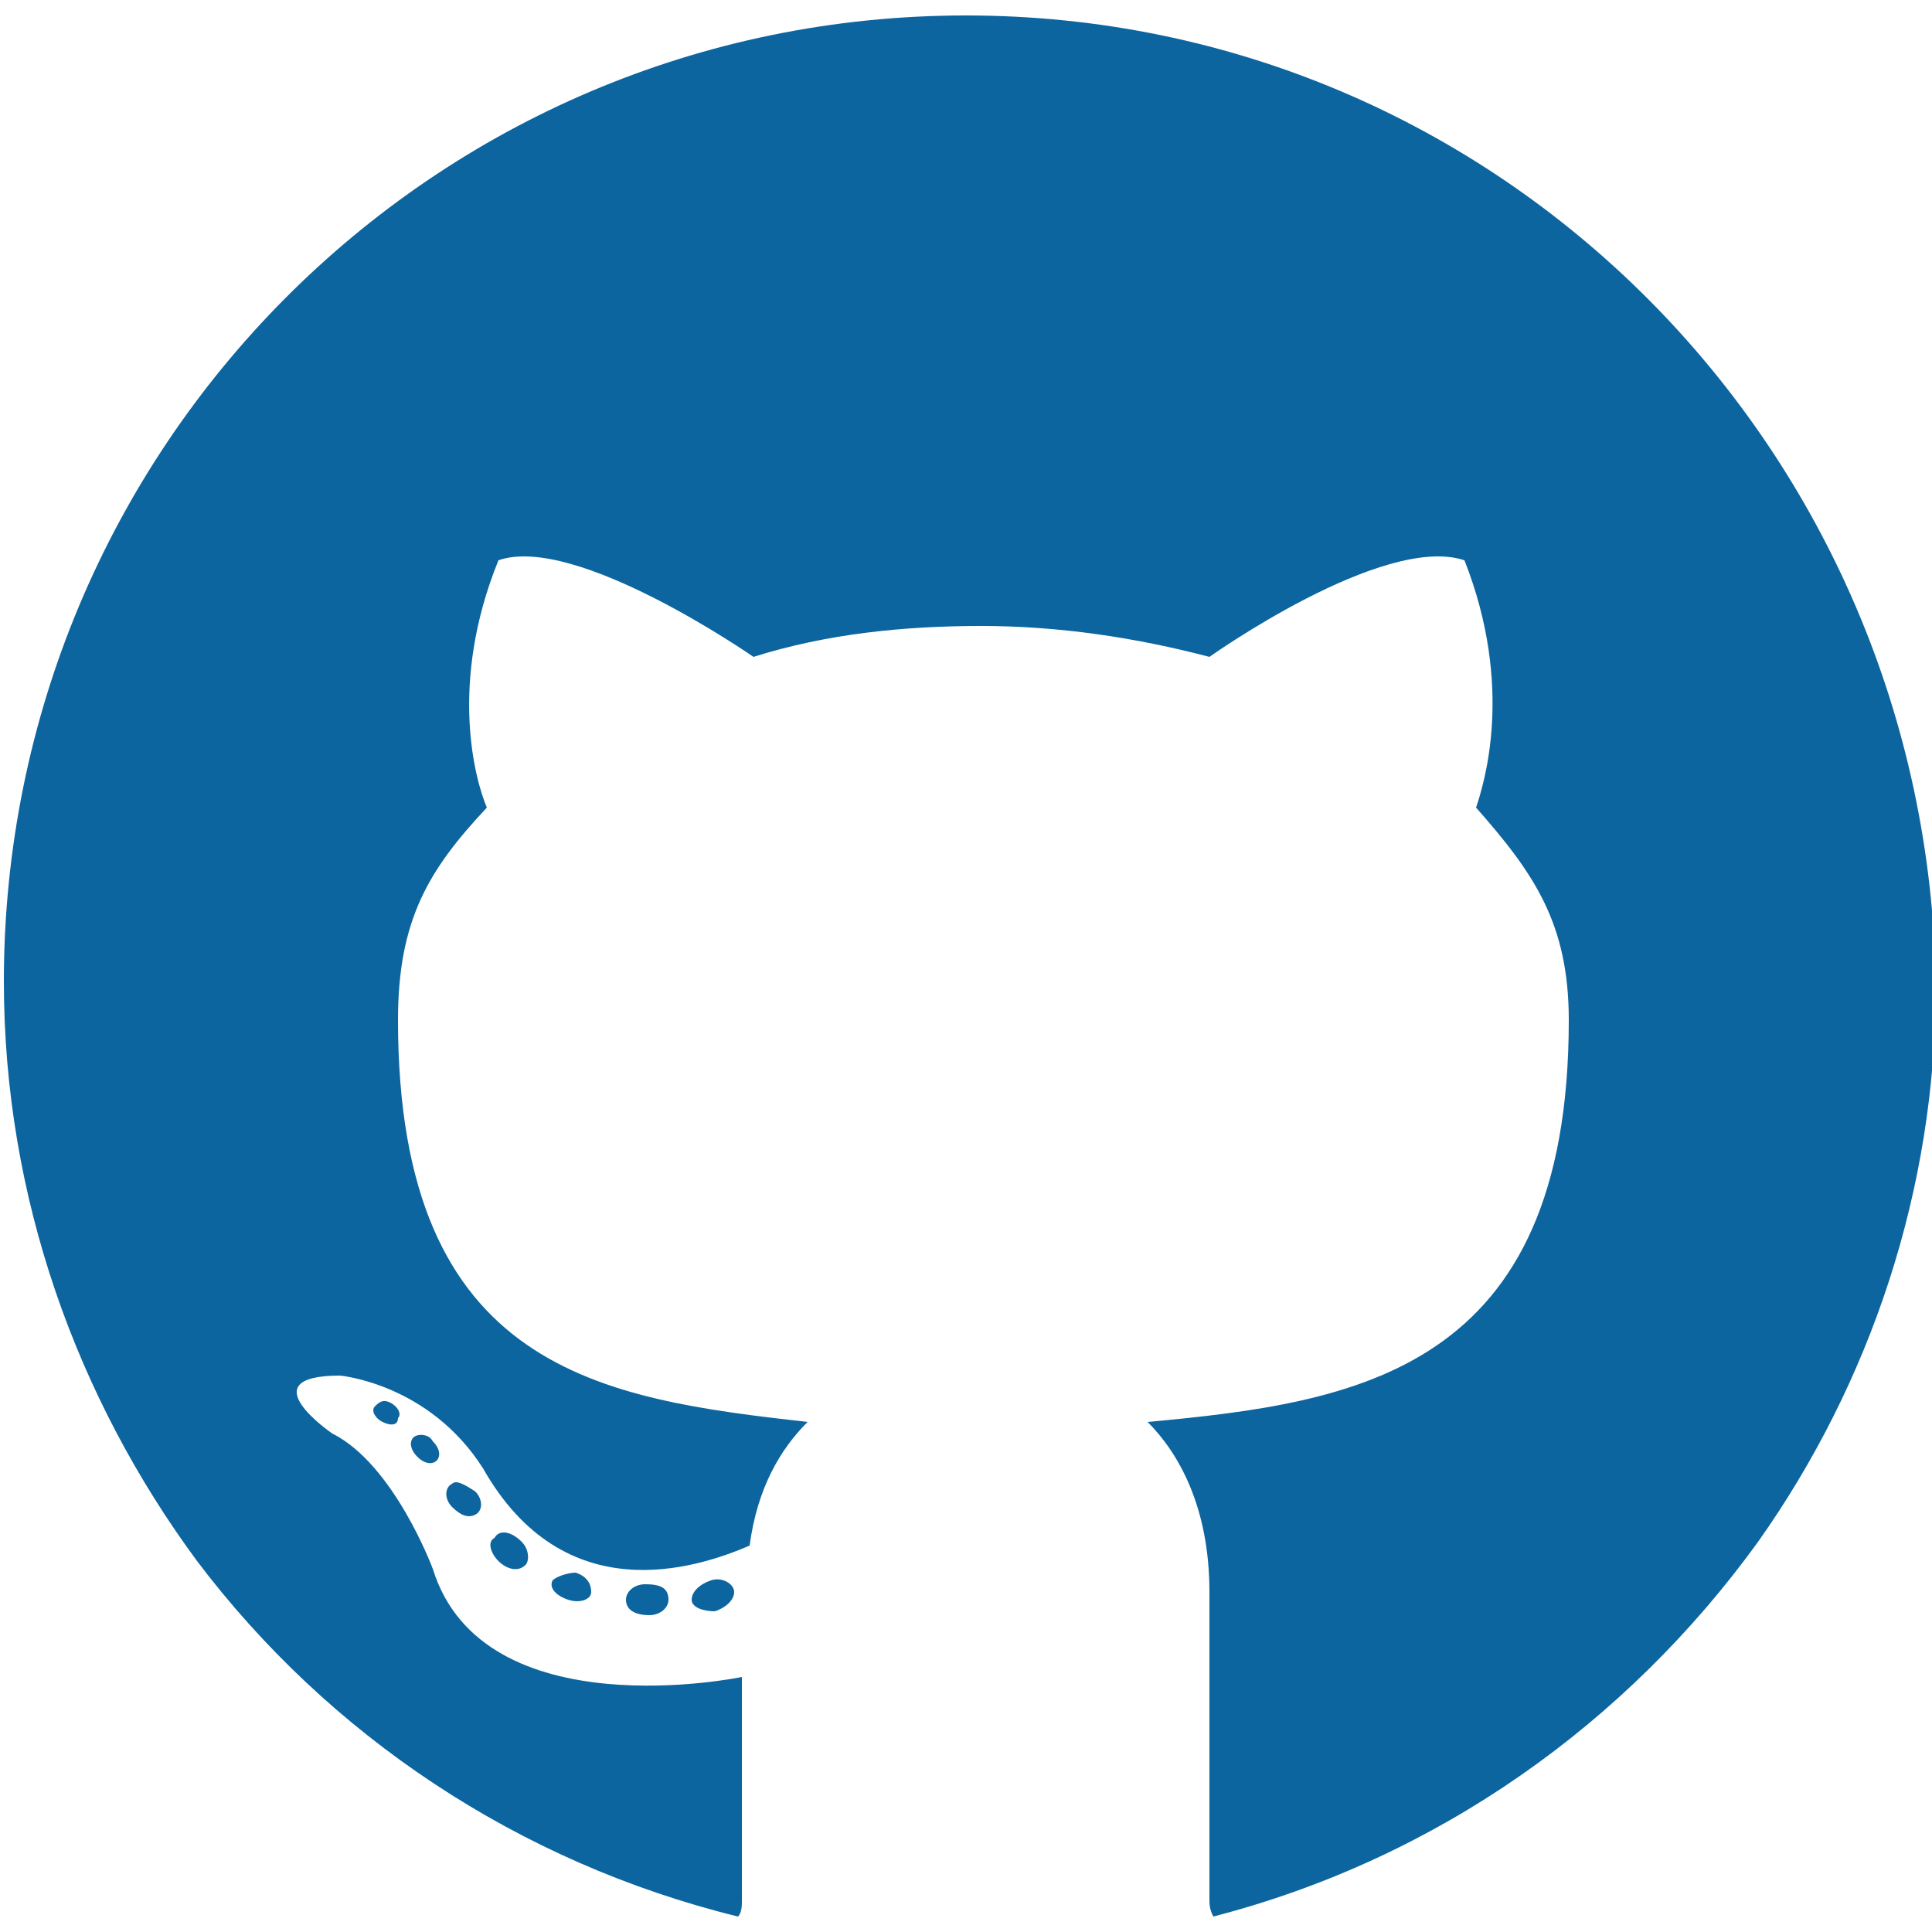 <?xml version="1.0" encoding="utf-8"?>
<!-- Generator: Adobe Illustrator 22.1.0, SVG Export Plug-In . SVG Version: 6.00 Build 0)  -->
<svg version="1.1" id="Capa_1" xmlns="http://www.w3.org/2000/svg" xmlns:xlink="http://www.w3.org/1999/xlink" x="0px" y="0px"
	 viewBox="0 0 50 50" style="enable-background:new 0 0 50 50;" xml:space="preserve">
<style type="text/css">
	.st0{fill:#0C659F;}
</style>
<g>
	<path class="st0" d="M25,0.4C11.2,0.4,0.1,11.6,0.1,25.4c0,5.6,1.9,10.8,5,15c3.4,4.5,8.3,7.8,14,9.2c0.1-0.1,0.1-0.3,0.1-0.4
		c0-0.6,0-3.9,0-5.8c0,0-6.7,1.4-8-2.8c0,0-1-2.7-2.6-3.5c0,0-2.2-1.5,0.2-1.5c0,0,2.3,0.2,3.7,2.4c2.1,3.7,5.5,2.6,6.9,2
		c0.2-1.5,0.8-2.5,1.5-3.2c-5.3-0.6-10.6-1.3-10.6-10.4c0-2.6,0.8-3.9,2.3-5.5c-0.3-0.7-1-3.2,0.3-6.4c2-0.7,6.6,2.5,6.6,2.5
		c1.9-0.6,3.9-0.8,5.9-0.8c2,0,4,0.3,5.9,0.8c0,0,4.5-3.2,6.6-2.5c1.3,3.3,0.5,5.8,0.3,6.4c1.5,1.7,2.4,3,2.4,5.5
		c0,9.1-5.5,9.9-10.9,10.4c0.8,0.8,1.6,2.2,1.6,4.4c0,3.2,0,7.1,0,7.9c0,0.2,0,0.3,0.1,0.5c5.8-1.5,10.7-5,14.1-9.7
		c2.9-4.1,4.6-9.1,4.6-14.4C49.9,11.6,38.8,0.4,25,0.4z"/>
	<path class="st0" d="M10.7,37.2c-0.1,0.1-0.1,0.3,0.1,0.5c0.2,0.2,0.4,0.2,0.5,0.1c0.1-0.1,0.1-0.3-0.1-0.5
		C11.1,37.1,10.8,37.1,10.7,37.2z"/>
	<path class="st0" d="M11.7,38.4c-0.2,0.1-0.2,0.4,0,0.6s0.4,0.3,0.6,0.2c0.2-0.1,0.2-0.4,0-0.6C12,38.4,11.8,38.3,11.7,38.4z"/>
	<path class="st0" d="M9.7,36.4c-0.1,0.1,0,0.3,0.2,0.4c0.2,0.1,0.4,0.1,0.4-0.1c0.1-0.1,0-0.3-0.2-0.4S9.8,36.3,9.7,36.4z"/>
	<path class="st0" d="M18.4,40.9c-0.3,0.1-0.5,0.3-0.5,0.5s0.3,0.3,0.6,0.3c0.3-0.1,0.5-0.3,0.5-0.5S18.7,40.8,18.4,40.9z"/>
	<path class="st0" d="M16.2,41.4c0,0.3,0.3,0.4,0.6,0.4s0.5-0.2,0.5-0.4c0-0.3-0.2-0.4-0.6-0.4C16.4,41,16.2,41.2,16.2,41.4z"/>
	<path class="st0" d="M14.3,40.9c-0.1,0.2,0.1,0.4,0.4,0.5c0.3,0.1,0.6,0,0.6-0.2s-0.1-0.4-0.4-0.5C14.7,40.7,14.4,40.8,14.3,40.9z"
		/>
	<path class="st0" d="M12.8,39.8c-0.2,0.1-0.1,0.4,0.1,0.6c0.2,0.2,0.5,0.3,0.7,0.1c0.1-0.1,0.1-0.4-0.1-0.6
		C13.2,39.6,12.9,39.6,12.8,39.8z"/>
</g>
</svg>
